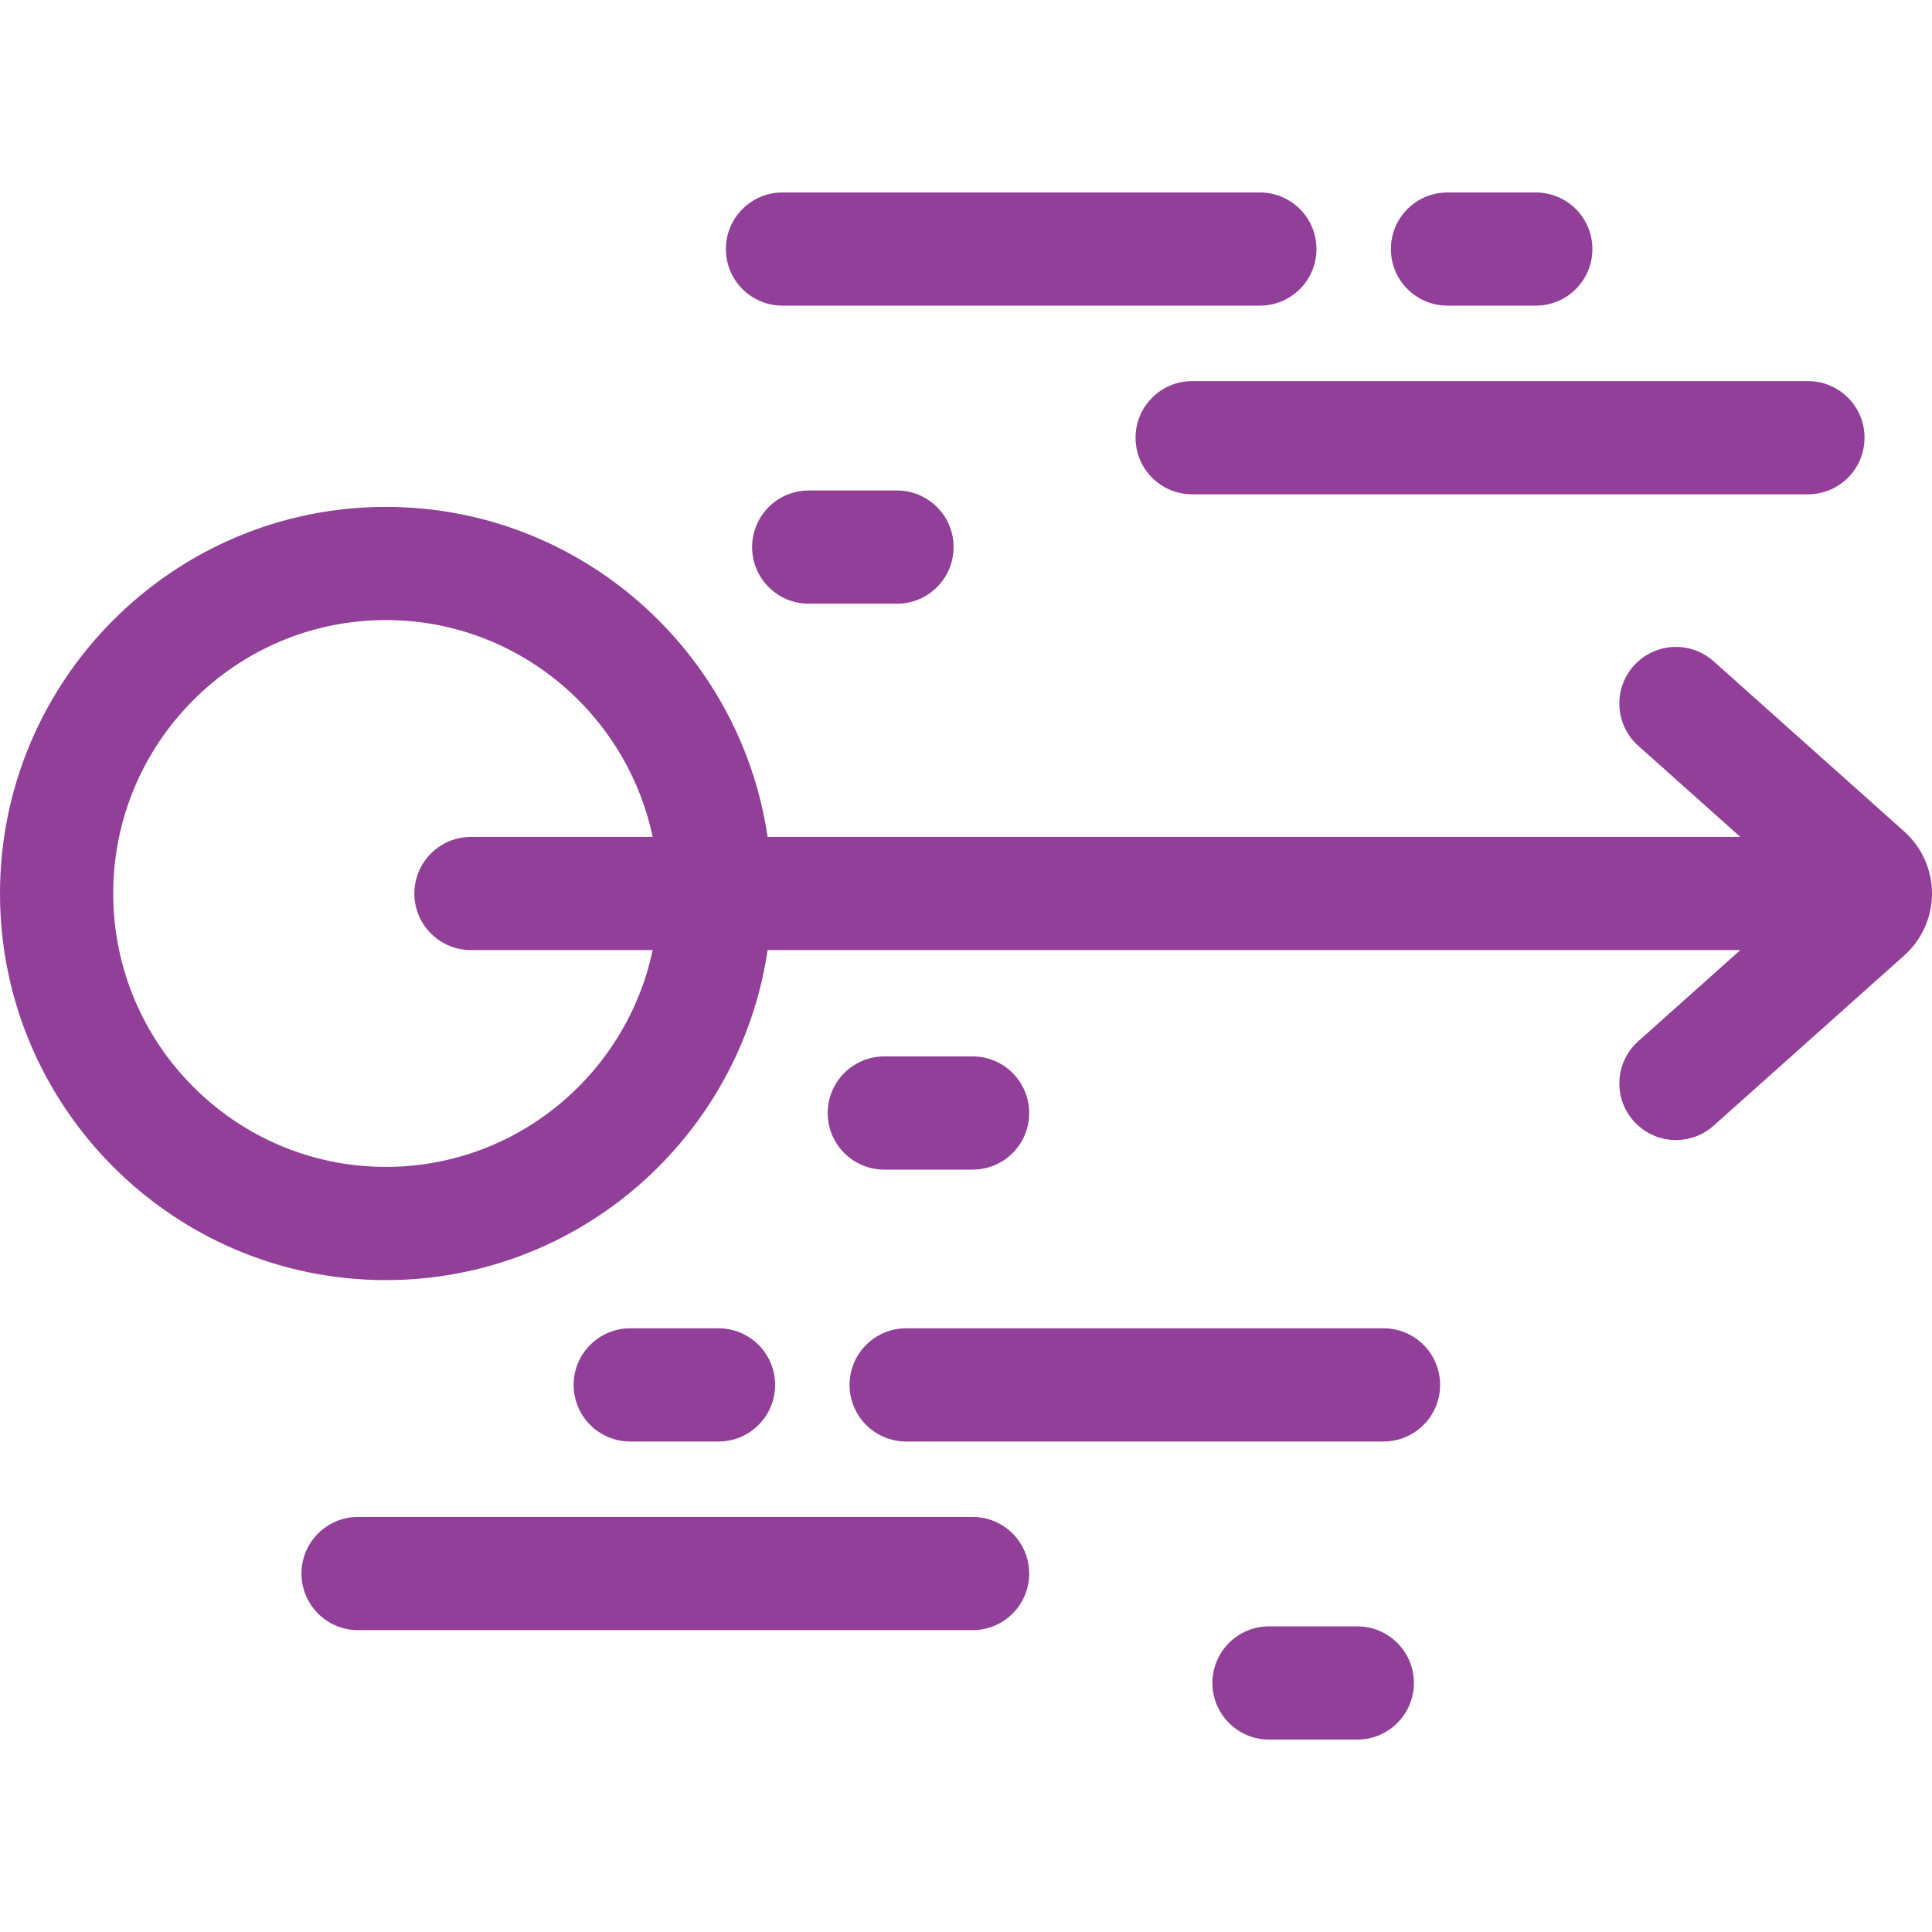 <svg width="55" height="55" viewBox="0 0 55 55" fill="none" xmlns="http://www.w3.org/2000/svg">
<g clip-path="url(#clip0)">
<path d="M55 25.436C55 25.429 55 25.422 55 25.414C54.994 24.749 54.707 24.115 54.21 23.671L48.784 18.826C48.12 18.233 47.102 18.291 46.508 18.955C45.916 19.619 45.974 20.637 46.637 21.23L49.543 23.825H21.852C21.072 18.517 16.496 14.43 10.985 14.43C4.928 14.43 0 19.367 0 25.436C0 31.505 4.928 36.442 10.985 36.442C16.496 36.442 21.072 32.355 21.852 27.047H49.543L46.638 29.642C45.974 30.234 45.916 31.253 46.509 31.916C46.827 32.273 47.268 32.455 47.711 32.455C48.093 32.455 48.476 32.32 48.784 32.045L54.21 27.2C54.707 26.757 54.994 26.123 55 25.457C55 25.451 55 25.443 55 25.437C55 25.436 55 25.436 55 25.436ZM10.985 33.219C6.705 33.219 3.223 29.728 3.223 25.436C3.223 21.144 6.705 17.652 10.985 17.652C14.714 17.652 17.838 20.303 18.58 23.825H13.408C12.518 23.825 11.796 24.546 11.796 25.436C11.796 26.326 12.518 27.047 13.408 27.047H18.58C17.838 30.569 14.714 33.219 10.985 33.219Z" fill="#913F98"/>
<path d="M32.327 12.46C32.327 13.351 33.049 14.072 33.939 14.072H51.468C52.358 14.072 53.079 13.351 53.079 12.46C53.079 11.57 52.358 10.849 51.468 10.849H33.939C33.049 10.849 32.327 11.57 32.327 12.46Z" fill="#913F98"/>
<path d="M22.275 8.701H35.866C36.755 8.701 37.477 7.98 37.477 7.09C37.477 6.2 36.755 5.479 35.866 5.479H22.275C21.386 5.479 20.664 6.2 20.664 7.09C20.664 7.98 21.386 8.701 22.275 8.701V8.701Z" fill="#913F98"/>
<path d="M41.207 8.701H43.721C44.611 8.701 45.332 7.98 45.332 7.09C45.332 6.2 44.611 5.479 43.721 5.479H41.207C40.317 5.479 39.596 6.2 39.596 7.09C39.596 7.98 40.317 8.701 41.207 8.701Z" fill="#913F98"/>
<path d="M23.022 13.963C22.132 13.963 21.411 14.685 21.411 15.574C21.411 16.464 22.132 17.186 23.022 17.186H25.536C26.426 17.186 27.147 16.464 27.147 15.574C27.147 14.685 26.426 13.963 25.536 13.963H23.022Z" fill="#913F98"/>
<path d="M27.688 33.297C28.578 33.297 29.299 32.576 29.299 31.686C29.299 30.796 28.578 30.074 27.688 30.074H25.175C24.285 30.074 23.563 30.796 23.563 31.686C23.563 32.576 24.285 33.297 25.175 33.297H27.688Z" fill="#913F98"/>
<path d="M27.688 43.184H10.194C9.304 43.184 8.582 43.906 8.582 44.795C8.582 45.685 9.304 46.407 10.194 46.407H27.688C28.578 46.407 29.299 45.685 29.299 44.795C29.299 43.906 28.578 43.184 27.688 43.184Z" fill="#913F98"/>
<path d="M39.386 37.814H25.796C24.906 37.814 24.185 38.536 24.185 39.425C24.185 40.315 24.906 41.037 25.796 41.037H39.386C40.276 41.037 40.997 40.315 40.997 39.425C40.997 38.536 40.276 37.814 39.386 37.814Z" fill="#913F98"/>
<path d="M20.455 41.037C21.345 41.037 22.066 40.315 22.066 39.425C22.066 38.536 21.345 37.814 20.455 37.814H17.941C17.051 37.814 16.33 38.536 16.33 39.425C16.33 40.315 17.051 41.037 17.941 41.037H20.455Z" fill="#913F98"/>
<path d="M38.64 46.299H36.126C35.236 46.299 34.515 47.02 34.515 47.91C34.515 48.8 35.236 49.522 36.126 49.522H38.64C39.529 49.522 40.251 48.8 40.251 47.91C40.251 47.02 39.529 46.299 38.64 46.299Z" fill="#913F98"/>
</g>
<defs>
<clipPath id="clip0">
<rect width="55" height="55" fill="white"/>
</clipPath>
</defs>
</svg>
